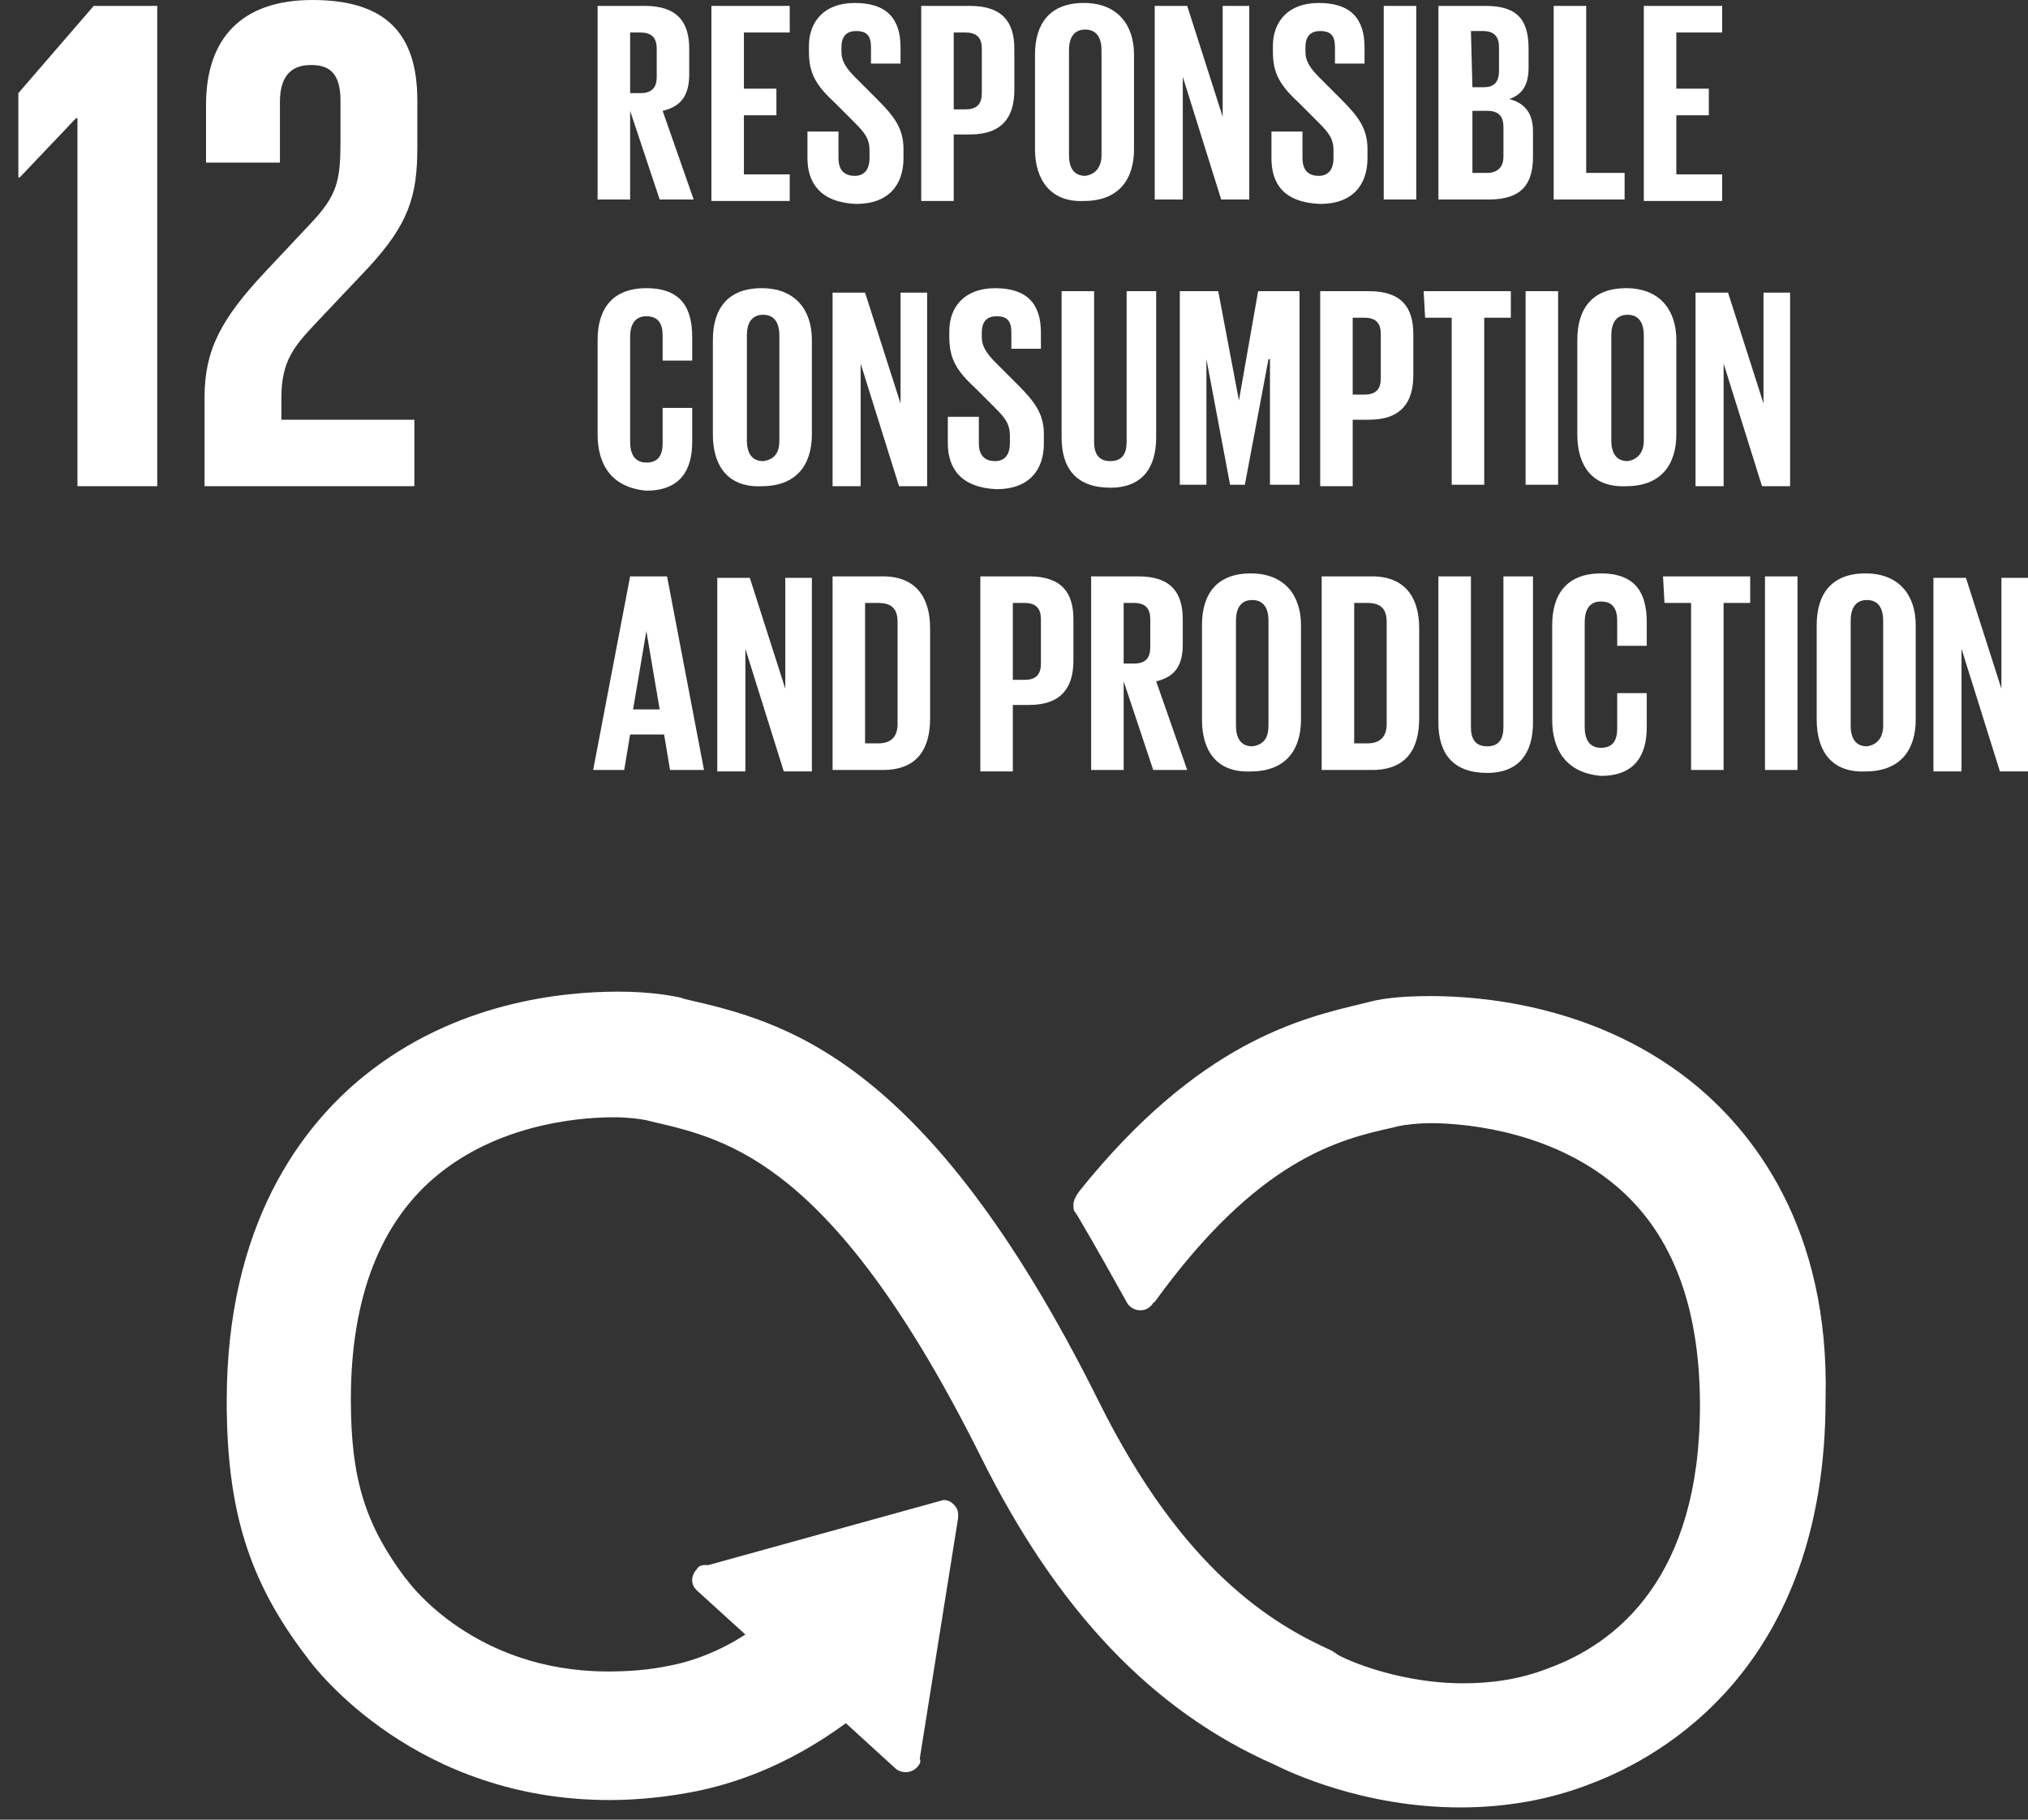 <svg width="78" height="70" viewBox="0 0 78 70" fill="none" xmlns="http://www.w3.org/2000/svg">
<rect x="0" y="0" width="78" height="70" fill="#333333" stroke="none"/>
<g id="Frame" clip-path="url(#clip0_102_8648)">
<path id="Vector" d="M2.923 4.548H2.979V18.704H6.048V0.227H3.605L0.706 3.582V6.822H0.763L2.923 4.548ZM7.924 4.036V6.254H10.766V3.923C10.766 2.786 11.334 2.501 11.959 2.501C12.584 2.501 13.096 2.729 13.096 3.866V5.401C13.096 6.936 12.982 7.504 11.959 8.585L10.197 10.461C8.492 12.28 7.867 13.474 7.867 15.293V18.704H15.938V16.146H10.822V15.293C10.822 13.872 11.334 13.303 12.13 12.45L14.119 10.347C15.71 8.641 16.051 7.561 16.051 5.685V3.866C16.051 1.251 14.801 0 12.016 0C9.288 0 7.924 1.478 7.924 4.036ZM64.985 41.558C61.234 38.602 56.801 38.318 55.039 38.318C54.13 38.318 53.277 38.375 52.652 38.545L52.425 38.602C50.038 39.171 46.116 40.08 41.513 45.822L41.399 45.993C41.342 46.106 41.285 46.22 41.285 46.334C41.285 46.448 41.285 46.561 41.342 46.618L41.456 46.789C42.195 48.039 42.82 49.176 43.331 50.086C43.502 50.427 44.013 50.541 44.298 50.2C44.354 50.143 44.354 50.086 44.411 50.086C48.39 44.572 51.516 43.832 53.562 43.378L53.789 43.321C54.073 43.264 54.528 43.207 55.039 43.207C56.005 43.207 59.302 43.378 61.916 45.424C64.246 47.243 65.383 50.143 65.383 54.066C65.383 60.66 62.2 63.219 59.529 64.185C58.506 64.583 57.426 64.754 56.289 64.754C53.562 64.754 51.402 63.674 51.402 63.617L51.231 63.503C48.958 62.48 45.491 60.433 42.252 53.895C35.602 40.535 30.032 39.284 26.338 38.431L26.168 38.375C25.883 38.318 25.088 38.147 23.781 38.147C21.621 38.147 17.529 38.545 14.005 41.388C11.618 43.321 8.72 47.073 8.72 53.895C8.72 58.102 9.572 60.831 11.789 63.73C12.187 64.299 16.051 69.245 23.44 69.245C24.519 69.245 25.656 69.131 26.793 68.904C28.157 68.62 30.203 67.994 32.533 66.289L34.465 68.051C34.693 68.222 35.034 68.222 35.261 67.994C35.375 67.881 35.431 67.767 35.375 67.653L36.852 58.386V58.273C36.852 58.102 36.795 57.988 36.682 57.875C36.568 57.761 36.455 57.704 36.284 57.704L27.247 60.206H27.077C26.963 60.206 26.85 60.263 26.793 60.376C26.679 60.49 26.622 60.66 26.622 60.774C26.622 60.945 26.679 61.058 26.793 61.172L28.668 62.878C27.702 63.503 26.679 63.901 25.77 64.072C24.974 64.242 24.178 64.299 23.383 64.299C18.268 64.299 15.767 60.945 15.653 60.774L15.597 60.717C14.062 58.671 13.494 56.908 13.494 53.838C13.494 49.916 14.63 46.959 16.904 45.14C19.461 43.093 22.701 42.98 23.61 42.98C24.122 42.98 24.576 43.036 24.86 43.093L25.088 43.15C28.043 43.832 32.078 44.742 37.705 55.999C40.66 61.968 44.354 65.834 49.015 67.881C49.583 68.165 52.425 69.529 56.176 69.529C57.881 69.529 59.586 69.245 61.177 68.62C63.905 67.596 70.214 64.128 70.214 53.838C70.384 47.243 67.429 43.491 64.985 41.558Z" fill="white"/>
<g id="Group">
<path id="Vector_2" d="M24.236 4.264V7.675H22.985V0.227H24.804C26.054 0.227 26.509 0.853 26.509 1.876V2.843C26.509 3.638 26.225 4.093 25.486 4.264L26.68 7.675H25.372L24.236 4.264ZM24.236 1.251V3.582H24.634C25.088 3.582 25.259 3.354 25.259 2.956V1.876C25.259 1.478 25.088 1.251 24.634 1.251H24.236ZM27.362 0.227H30.374V1.251H28.612V3.411H29.862V4.434H28.612V6.708H30.374V7.732H27.362V0.227ZM31.056 6.083V5.06H32.249V6.083C32.249 6.481 32.42 6.765 32.874 6.765C33.272 6.765 33.443 6.481 33.443 6.083V5.799C33.443 5.344 33.272 5.117 32.874 4.719L32.136 3.98C31.397 3.297 31.113 2.843 31.113 1.99V1.762C31.113 0.853 31.681 0.114 32.874 0.114C34.125 0.114 34.636 0.739 34.636 1.819V2.445H33.5V1.819C33.5 1.364 33.329 1.194 32.931 1.194C32.59 1.194 32.363 1.364 32.363 1.819V1.99C32.363 2.388 32.59 2.672 32.931 3.013L33.727 3.809C34.409 4.491 34.75 4.946 34.75 5.742V6.083C34.75 7.106 34.182 7.845 32.931 7.845C31.567 7.789 31.056 7.05 31.056 6.083ZM35.432 0.227H37.307C38.558 0.227 39.013 0.853 39.013 1.876V3.468C39.013 4.491 38.558 5.173 37.307 5.173H36.682V7.732H35.432V0.227ZM36.682 1.251V4.207H37.137C37.592 4.207 37.762 3.98 37.762 3.582V1.876C37.762 1.478 37.592 1.251 37.137 1.251H36.682ZM39.808 5.742V2.103C39.808 0.91 40.377 0.114 41.684 0.114C42.991 0.114 43.616 0.966 43.616 2.103V5.742C43.616 6.879 43.048 7.732 41.684 7.732C40.377 7.789 39.808 6.879 39.808 5.742ZM42.366 5.969V1.933C42.366 1.478 42.195 1.137 41.74 1.137C41.286 1.137 41.115 1.478 41.115 1.933V5.969C41.115 6.424 41.286 6.765 41.74 6.765C42.138 6.708 42.366 6.424 42.366 5.969ZM45.492 2.956V7.675H44.412V0.227H45.662L47.026 4.491V0.227H48.049V7.675H46.969L45.492 2.956ZM48.902 6.083V5.06H50.095V6.083C50.095 6.481 50.266 6.765 50.72 6.765C51.118 6.765 51.289 6.481 51.289 6.083V5.799C51.289 5.344 51.118 5.117 50.72 4.719L49.981 3.98C49.243 3.297 48.958 2.843 48.958 1.99V1.762C48.958 0.853 49.527 0.114 50.72 0.114C51.971 0.114 52.482 0.739 52.482 1.819V2.445H51.345V1.819C51.345 1.364 51.175 1.194 50.777 1.194C50.436 1.194 50.209 1.364 50.209 1.819V1.99C50.209 2.388 50.436 2.672 50.777 3.013L51.573 3.809C52.255 4.491 52.596 4.946 52.596 5.742V6.083C52.596 7.106 52.027 7.845 50.777 7.845C49.356 7.789 48.902 7.05 48.902 6.083ZM53.221 0.227H54.471V7.675H53.221V0.227ZM55.324 0.227H57.142C58.393 0.227 58.791 0.796 58.791 1.876V2.615C58.791 3.24 58.563 3.638 58.052 3.809C58.677 3.98 58.961 4.378 58.961 5.06V6.026C58.961 7.106 58.507 7.675 57.256 7.675H55.324V0.227ZM56.631 3.354H57.086C57.483 3.354 57.654 3.127 57.654 2.729V1.819C57.654 1.421 57.483 1.194 57.029 1.194H56.574L56.631 3.354ZM56.631 4.321V6.652H57.199C57.597 6.652 57.825 6.424 57.825 6.026V4.889C57.825 4.491 57.654 4.264 57.199 4.264H56.631V4.321ZM59.757 0.227H61.007V6.652H62.485V7.675H59.757V0.227ZM63.224 0.227H66.236V1.251H64.474V3.411H65.724V4.434H64.474V6.708H66.236V7.732H63.224V0.227Z" fill="white"/>
</g>
<g id="Group_2">
<path id="Vector_3" d="M22.985 16.714V13.076C22.985 11.882 23.554 11.086 24.861 11.086C26.225 11.086 26.623 11.882 26.623 12.962V13.872H25.486V12.905C25.486 12.45 25.316 12.166 24.861 12.166C24.406 12.166 24.236 12.507 24.236 12.962V16.999C24.236 17.453 24.406 17.794 24.861 17.794C25.316 17.794 25.486 17.51 25.486 17.055V15.691H26.623V16.999C26.623 18.079 26.168 18.875 24.861 18.875C23.554 18.761 22.985 17.908 22.985 16.714ZM27.418 16.714V13.076C27.418 11.882 27.987 11.086 29.294 11.086C30.601 11.086 31.226 11.939 31.226 13.076V16.714C31.226 17.851 30.658 18.704 29.294 18.704C27.987 18.761 27.418 17.908 27.418 16.714ZM29.976 16.942V12.905C29.976 12.45 29.805 12.109 29.351 12.109C28.896 12.109 28.726 12.45 28.726 12.905V16.942C28.726 17.397 28.896 17.738 29.351 17.738C29.805 17.681 29.976 17.397 29.976 16.942ZM33.102 13.986V18.704H32.022V11.257H33.272L34.636 15.521V11.257H35.659V18.704H34.579L33.102 13.986ZM36.455 17.055V16.032H37.648V17.055C37.648 17.453 37.819 17.738 38.274 17.738C38.672 17.738 38.842 17.453 38.842 17.055V16.771C38.842 16.316 38.672 16.089 38.274 15.691L37.535 14.952C36.796 14.27 36.512 13.815 36.512 12.962V12.735C36.512 11.825 37.08 11.086 38.274 11.086C39.524 11.086 40.035 11.711 40.035 12.792V13.417H38.899V12.792C38.899 12.337 38.728 12.166 38.331 12.166C37.989 12.166 37.762 12.337 37.762 12.792V12.962C37.762 13.36 37.989 13.644 38.331 13.986L39.126 14.781C39.808 15.464 40.149 15.918 40.149 16.714V17.055C40.149 18.079 39.581 18.818 38.331 18.818C36.967 18.761 36.455 18.022 36.455 17.055ZM44.468 11.2V16.828C44.468 17.965 43.957 18.761 42.707 18.761C41.4 18.761 40.831 18.022 40.831 16.828V11.2H42.081V16.999C42.081 17.453 42.252 17.738 42.707 17.738C43.161 17.738 43.332 17.453 43.332 16.999V11.2H44.468ZM48.788 13.815L47.879 18.647H47.31L46.401 13.815V18.647H45.378V11.2H46.855L47.651 15.407L48.39 11.2H49.981V18.647H48.845V13.815H48.788ZM50.777 11.2H52.653C53.903 11.2 54.358 11.825 54.358 12.848V14.44C54.358 15.464 53.903 16.146 52.653 16.146H52.027V18.704H50.777V11.2ZM52.027 12.223V15.179H52.482C52.937 15.179 53.107 14.952 53.107 14.554V12.848C53.107 12.45 52.937 12.223 52.482 12.223H52.027ZM54.755 11.2H58.109V12.223H57.086V18.647H55.835V12.223H54.812L54.755 11.2ZM58.677 11.2H59.927V18.647H58.677V11.2ZM60.666 16.714V13.076C60.666 11.882 61.234 11.086 62.542 11.086C63.849 11.086 64.474 11.939 64.474 13.076V16.714C64.474 17.851 63.906 18.704 62.542 18.704C61.234 18.761 60.666 17.908 60.666 16.714ZM63.224 16.942V12.905C63.224 12.45 63.053 12.109 62.599 12.109C62.144 12.109 61.973 12.45 61.973 12.905V16.942C61.973 17.397 62.144 17.738 62.599 17.738C62.996 17.681 63.224 17.397 63.224 16.942ZM66.293 13.986V18.704H65.213V11.257H66.463L67.827 15.521V11.257H68.85V18.704H67.77L66.293 13.986Z" fill="white"/>
</g>
<g id="Group_3">
<path id="Vector_4" d="M22.814 29.62L24.235 22.172H25.656L27.077 29.62H25.77L25.543 28.255H24.235L24.008 29.62H22.814ZM24.349 27.289H25.372L24.86 24.276L24.349 27.289ZM28.668 24.958V29.676H27.588V22.229H28.839L30.203 26.493V22.229H31.226V29.676H30.146L28.668 24.958ZM35.773 24.162V27.63C35.773 28.767 35.318 29.62 33.954 29.62H32.022V22.172H33.954C35.261 22.172 35.773 23.025 35.773 24.162ZM33.783 28.596C34.295 28.596 34.522 28.312 34.522 27.857V23.934C34.522 23.48 34.352 23.195 33.783 23.195H33.272V28.596H33.783ZM37.705 22.172H39.58C40.831 22.172 41.285 22.797 41.285 23.821V25.413C41.285 26.436 40.831 27.118 39.58 27.118H38.955V29.676H37.705V22.172ZM38.955 23.195V26.152H39.41C39.865 26.152 40.035 25.924 40.035 25.526V23.821C40.035 23.423 39.865 23.195 39.41 23.195H38.955ZM43.218 26.209V29.62H41.967V22.172H43.786C45.036 22.172 45.491 22.797 45.491 23.821V24.787C45.491 25.583 45.207 26.038 44.468 26.209L45.662 29.62H44.355L43.218 26.209ZM43.218 23.195V25.526H43.616C44.07 25.526 44.241 25.299 44.241 24.901V23.821C44.241 23.423 44.07 23.195 43.616 23.195H43.218ZM46.23 27.687V24.048C46.23 22.854 46.798 22.058 48.105 22.058C49.413 22.058 50.038 22.911 50.038 24.048V27.687C50.038 28.824 49.469 29.676 48.105 29.676C46.798 29.733 46.23 28.881 46.23 27.687ZM48.788 27.914V23.878C48.788 23.423 48.617 23.082 48.162 23.082C47.708 23.082 47.537 23.423 47.537 23.878V27.914C47.537 28.369 47.708 28.71 48.162 28.71C48.617 28.653 48.788 28.369 48.788 27.914ZM54.584 24.162V27.63C54.584 28.767 54.13 29.62 52.766 29.62H50.834V22.172H52.766C54.073 22.172 54.584 23.025 54.584 24.162ZM52.595 28.596C53.107 28.596 53.334 28.312 53.334 27.857V23.934C53.334 23.48 53.164 23.195 52.595 23.195H52.084V28.596H52.595ZM58.961 22.172V27.8C58.961 28.937 58.449 29.733 57.199 29.733C55.892 29.733 55.323 28.994 55.323 27.8V22.172H56.574V27.971C56.574 28.426 56.744 28.71 57.199 28.71C57.654 28.71 57.824 28.426 57.824 27.971V22.172H58.961ZM59.7 27.687V24.048C59.7 22.854 60.268 22.058 61.575 22.058C62.939 22.058 63.337 22.854 63.337 23.934V24.844H62.2V23.878C62.2 23.423 62.03 23.139 61.575 23.139C61.12 23.139 60.95 23.48 60.95 23.934V27.971C60.95 28.426 61.12 28.767 61.575 28.767C62.03 28.767 62.2 28.483 62.2 28.028V26.663H63.337V27.971C63.337 29.051 62.882 29.847 61.575 29.847C60.268 29.733 59.7 28.881 59.7 27.687ZM63.962 22.172H67.315V23.195H66.292V29.62H65.042V23.195H64.019L63.962 22.172ZM67.884 22.172H69.134V29.62H67.884V22.172ZM69.873 27.687V24.048C69.873 22.854 70.441 22.058 71.748 22.058C73.055 22.058 73.681 22.911 73.681 24.048V27.687C73.681 28.824 73.112 29.676 71.748 29.676C70.441 29.733 69.873 28.881 69.873 27.687ZM72.43 27.914V23.878C72.43 23.423 72.26 23.082 71.805 23.082C71.35 23.082 71.18 23.423 71.18 23.878V27.914C71.18 28.369 71.35 28.71 71.805 28.71C72.203 28.653 72.43 28.369 72.43 27.914ZM75.443 24.958V29.676H74.363V22.229H75.613L76.977 26.493V22.229H78V29.676H76.92L75.443 24.958Z" fill="white"/>
</g>
</g>
<defs>
<clipPath id="clip0_102_8648">
<rect width="77.294" height="69.529" fill="white" transform="translate(0.706)"/>
</clipPath>
</defs>
</svg>
